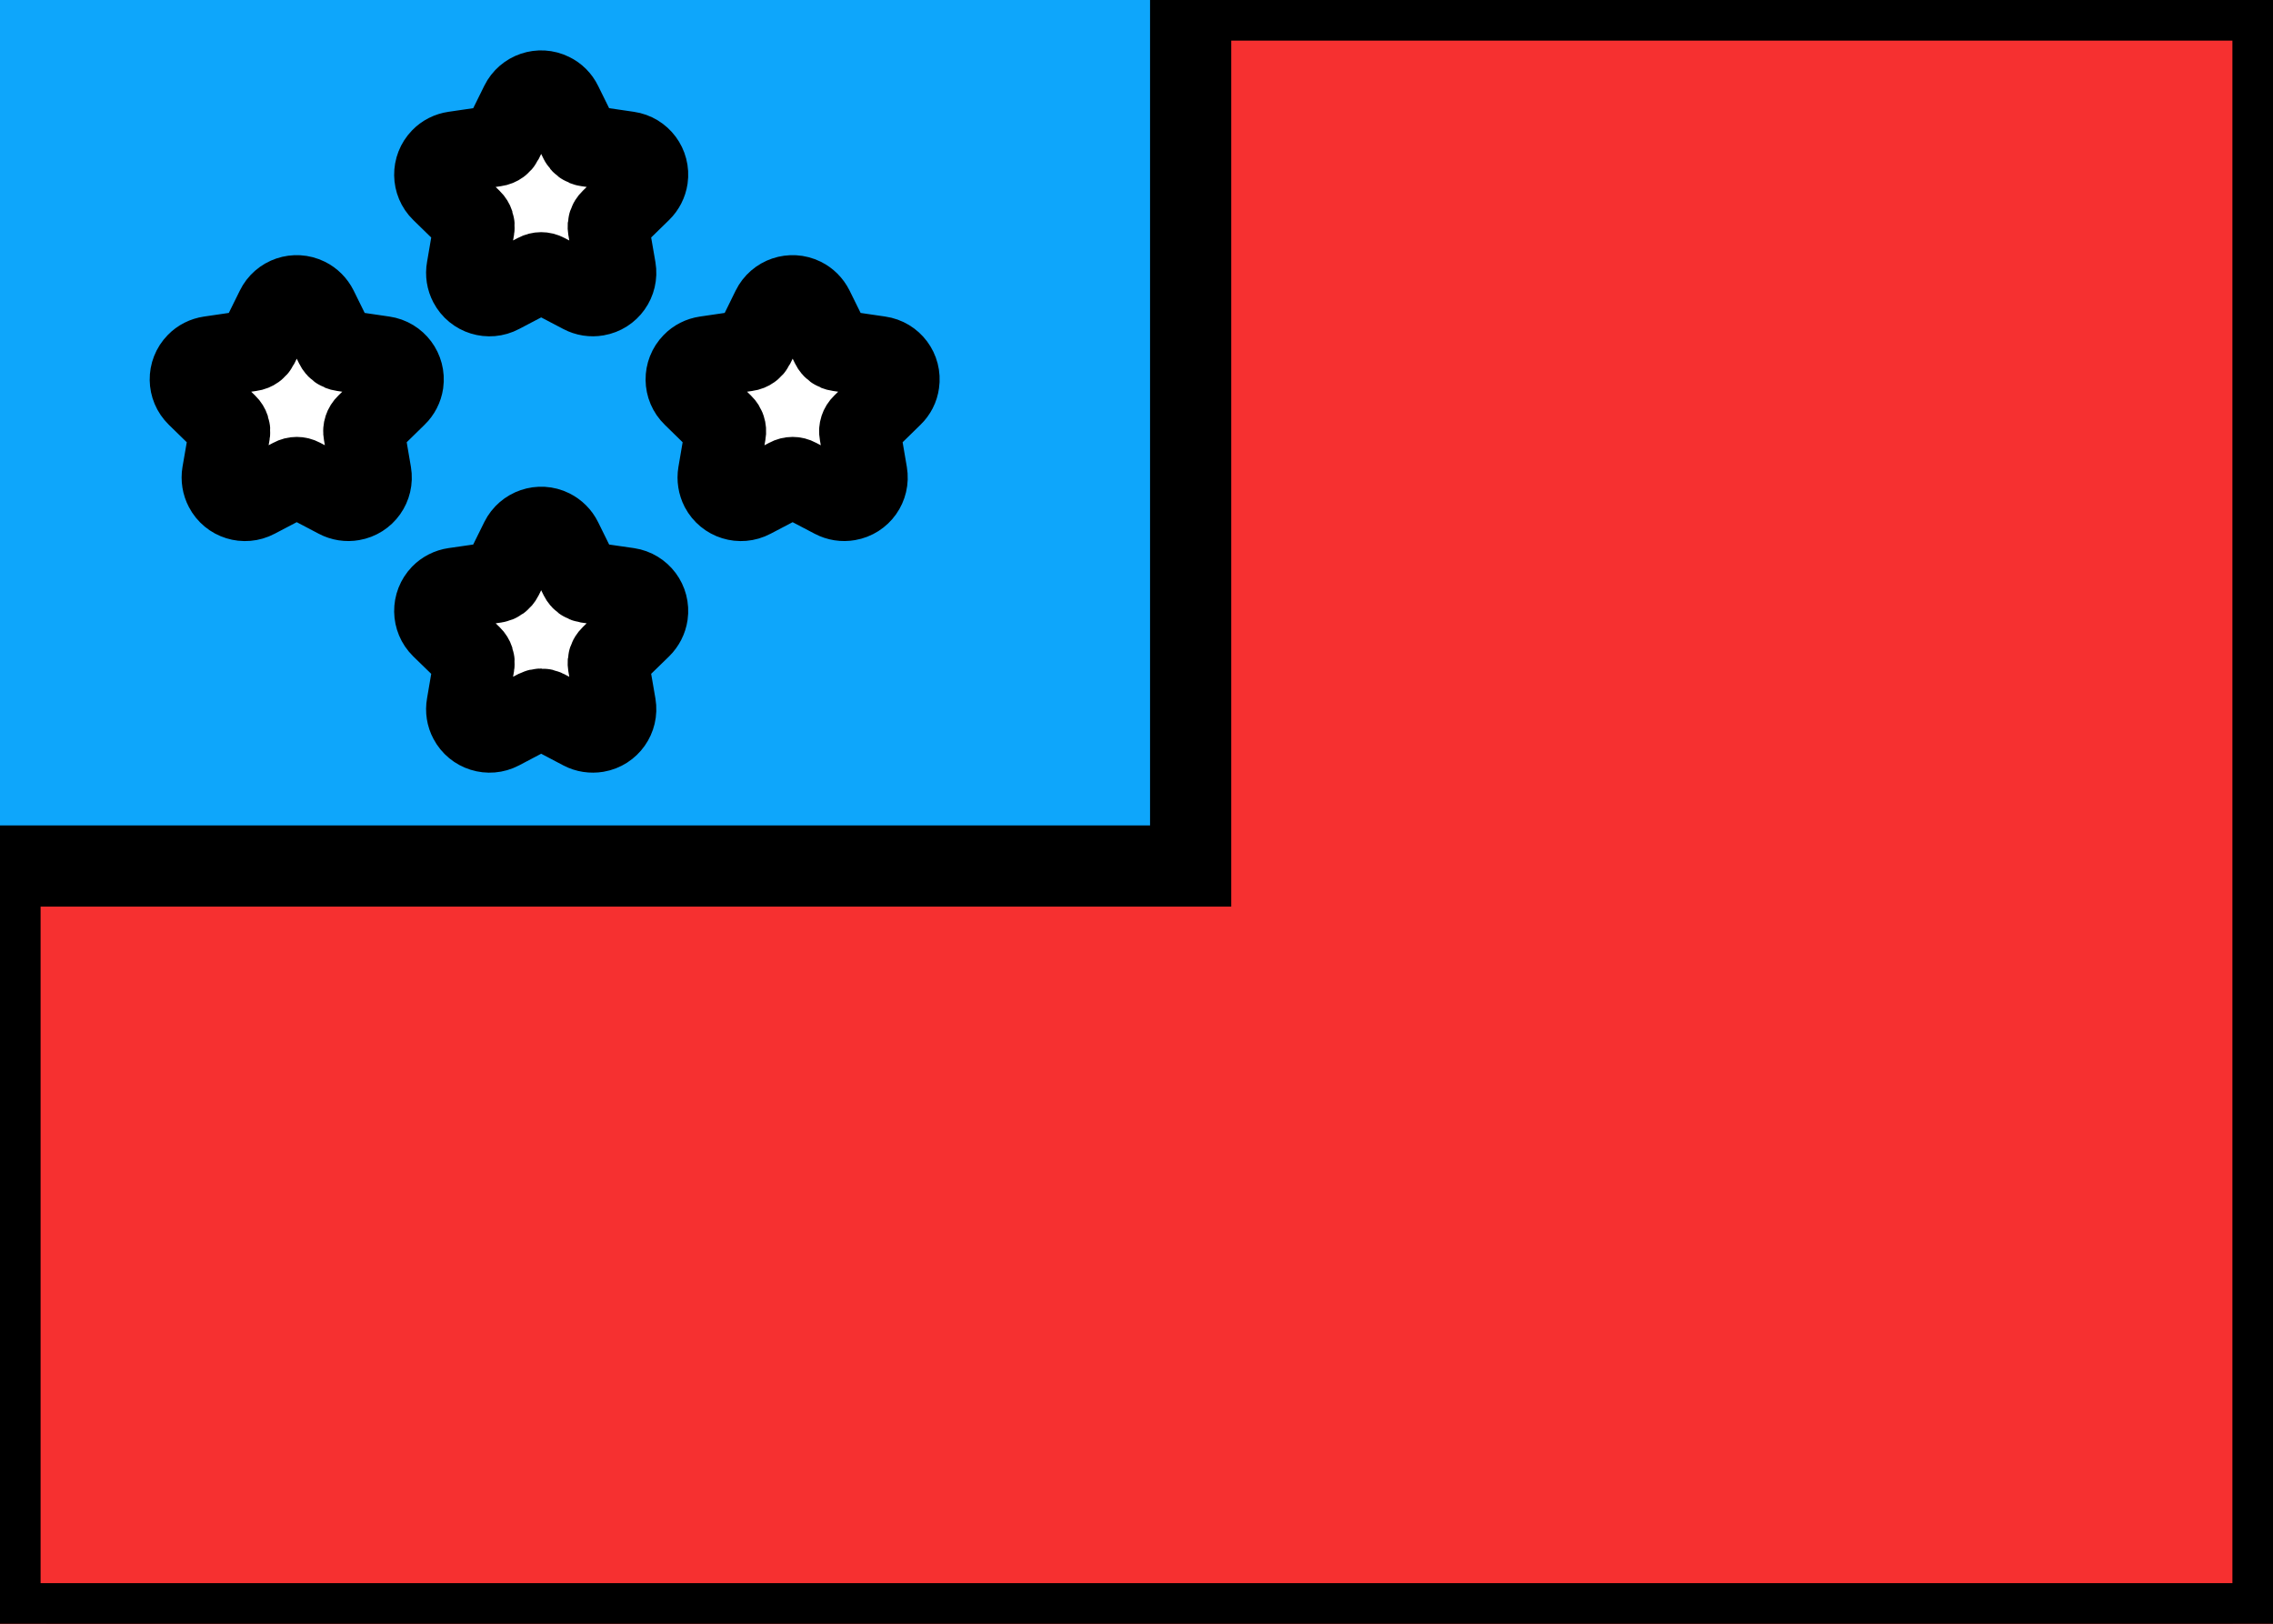 <svg xmlns="http://www.w3.org/2000/svg" fill="none" viewBox="0 0 28 20" stroke="currentColor" aria-hidden="true">
  <rect x="0" y="0" width="28" height="20" fill="#333333" stroke="none"/>
  <g clip-path="url(#clip0_5_1783)">
    <rect width="28" height="20" fill="white" rx="2"/>
    <rect width="28" height="20" fill="#F63030"/>
    <path fill="#0EA6FB" fill-rule="evenodd" d="M-1.333 10.667H14.667V-1.333H-1.333V10.667Z" clip-rule="evenodd"/>
    <path fill="white" d="M9.711 5.895L9.259 6.132C9.121 6.205 8.951 6.152 8.878 6.014C8.85 5.959 8.84 5.896 8.85 5.835L8.936 5.332C8.943 5.295 8.93 5.257 8.903 5.231L8.538 4.874C8.426 4.766 8.424 4.587 8.533 4.476C8.576 4.431 8.633 4.403 8.694 4.394L9.199 4.32C9.237 4.315 9.269 4.291 9.286 4.258L9.511 3.8C9.58 3.66 9.749 3.603 9.889 3.672C9.944 3.699 9.989 3.744 10.017 3.8L10.243 4.258C10.259 4.291 10.292 4.315 10.329 4.32L10.834 4.394C10.988 4.416 11.095 4.559 11.072 4.713C11.064 4.774 11.035 4.831 10.99 4.874L10.625 5.231C10.598 5.257 10.585 5.295 10.592 5.332L10.678 5.835C10.704 5.989 10.601 6.134 10.448 6.16C10.387 6.171 10.324 6.161 10.269 6.132L9.817 5.895C9.784 5.877 9.744 5.877 9.711 5.895Z"/>
    <path fill="white" d="M3.602 5.895L3.15 6.132C3.012 6.205 2.842 6.152 2.77 6.014C2.741 5.959 2.731 5.896 2.741 5.835L2.828 5.332C2.834 5.295 2.822 5.257 2.795 5.231L2.429 4.874C2.318 4.766 2.315 4.587 2.424 4.476C2.467 4.431 2.524 4.403 2.585 4.394L3.09 4.32C3.128 4.315 3.16 4.291 3.177 4.258L3.403 3.8C3.471 3.66 3.64 3.603 3.78 3.672C3.835 3.699 3.88 3.744 3.908 3.8L4.134 4.258C4.15 4.291 4.183 4.315 4.22 4.32L4.725 4.394C4.879 4.416 4.986 4.559 4.964 4.713C4.955 4.774 4.926 4.831 4.881 4.874L4.516 5.231C4.489 5.257 4.476 5.295 4.483 5.332L4.569 5.835C4.595 5.989 4.492 6.134 4.339 6.16C4.278 6.171 4.215 6.161 4.16 6.132L3.709 5.895C3.675 5.877 3.635 5.877 3.602 5.895Z"/>
    <path fill="white" d="M6.613 3.373L6.161 3.61C6.024 3.683 5.853 3.63 5.781 3.492C5.752 3.437 5.742 3.374 5.753 3.313L5.839 2.81C5.845 2.773 5.833 2.735 5.806 2.709L5.44 2.352C5.329 2.244 5.327 2.065 5.435 1.954C5.478 1.909 5.535 1.881 5.596 1.872L6.102 1.798C6.139 1.793 6.171 1.769 6.188 1.736L6.414 1.278C6.483 1.138 6.652 1.081 6.791 1.15C6.847 1.177 6.892 1.222 6.919 1.278L7.145 1.736C7.162 1.769 7.194 1.793 7.231 1.798L7.737 1.872C7.891 1.894 7.997 2.037 7.975 2.191C7.966 2.252 7.937 2.309 7.893 2.352L7.527 2.709C7.5 2.735 7.488 2.773 7.494 2.81L7.581 3.313C7.607 3.467 7.504 3.612 7.351 3.638C7.289 3.649 7.227 3.639 7.172 3.61L6.72 3.373C6.686 3.355 6.647 3.355 6.613 3.373Z"/>
    <path fill="white" d="M6.613 8.747L6.161 8.985C6.024 9.057 5.853 9.004 5.781 8.866C5.752 8.812 5.742 8.749 5.753 8.688L5.839 8.184C5.845 8.147 5.833 8.109 5.806 8.083L5.44 7.727C5.329 7.618 5.327 7.44 5.435 7.328C5.478 7.284 5.535 7.255 5.596 7.246L6.102 7.173C6.139 7.167 6.171 7.144 6.188 7.11L6.414 6.652C6.483 6.513 6.652 6.455 6.791 6.524C6.847 6.552 6.892 6.597 6.919 6.652L7.145 7.11C7.162 7.144 7.194 7.167 7.231 7.173L7.737 7.246C7.891 7.269 7.997 7.411 7.975 7.565C7.966 7.627 7.937 7.683 7.893 7.727L7.527 8.083C7.5 8.109 7.488 8.147 7.494 8.184L7.581 8.688C7.607 8.841 7.504 8.987 7.351 9.013C7.289 9.023 7.227 9.014 7.172 8.985L6.72 8.747C6.686 8.73 6.647 8.73 6.613 8.747Z"/>
  </g>
  <defs>
    <clipPath id="clip0_5_1783">
      <rect width="28" height="20" fill="white"/>
    </clipPath>
  </defs>
</svg>

